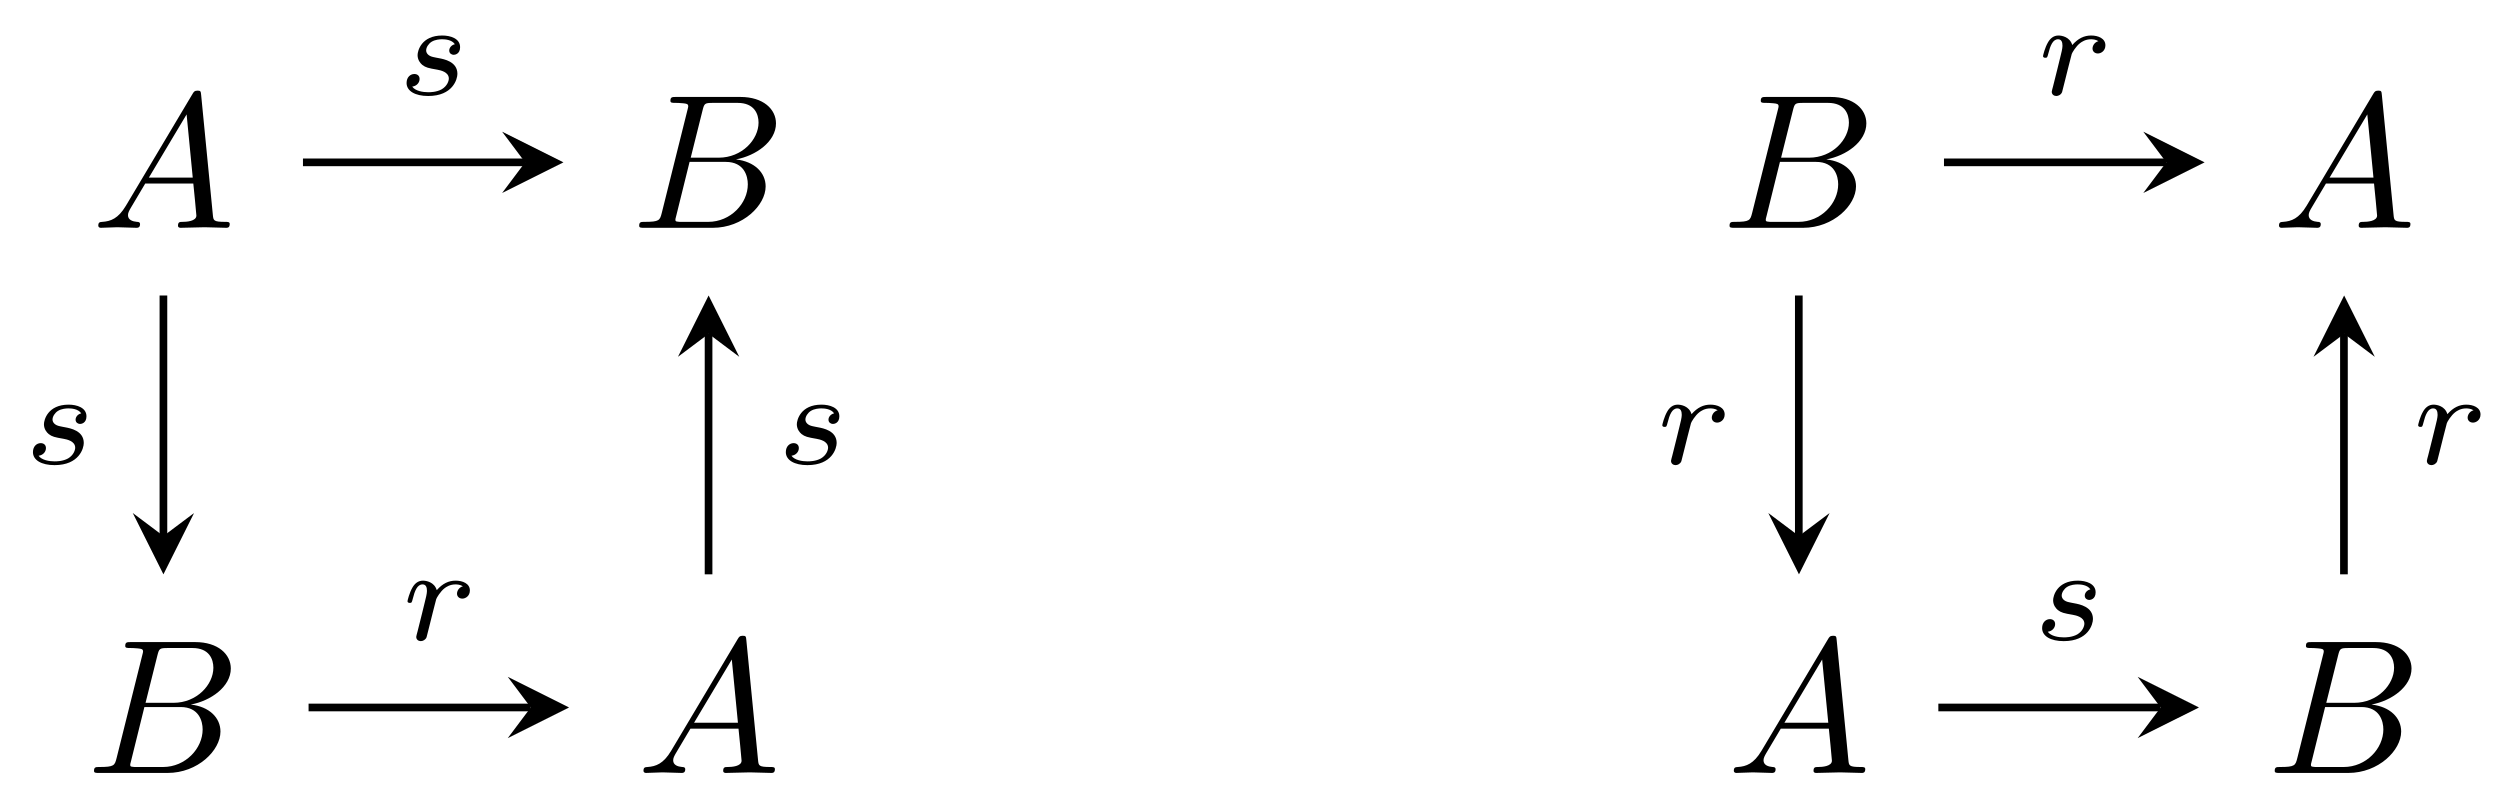 <svg xmlns="http://www.w3.org/2000/svg" xmlns:xlink="http://www.w3.org/1999/xlink" xmlns:inkscape="http://www.inkscape.org/namespaces/inkscape" version="1.1" width="130" height="41" viewBox="0 0 130 41">
<defs>
<path id="font_1_1" d="M.179 .115C.139 .048 .1 .034 .056 .031 .044 .03 .035 .03 .035 .011 .035 .005 .04 0 .048 0 .075 0 .106 .003 .134 .003 .167 .003 .202 0 .234 0 .24 0 .253 0 .253 .019 .253 .03 .244 .031 .237 .031 .214 .033 .19 .041 .19 .066 .19 .078 .196 .089 .204 .103L.28 .231H.531C.533 .21 .547 .074 .547 .064 .547 .034 .495 .031 .475 .031 .461 .031 .451 .031 .451 .011 .451 0 .463 0 .465 0 .506 0 .549 .003 .59 .003 .615 .003 .678 0 .703 0 .709 0 .721 0 .721 .02 .721 .031 .711 .031 .698 .031 .636 .031 .636 .038 .633 .067L.572 .692C.57 .712 .57 .716 .553 .716 .537 .716 .533 .709 .527 .699L.179 .115M.299 .262 .496 .592 .528 .262H.299Z"/>
<path id="font_1_2" d="M.16 .078C.15 .039 .148 .031 .069 .031 .052 .031 .042 .031 .042 .011 .042 0 .051 0 .069 0H.426C.584 0 .702 .118 .702 .216 .702 .288 .644 .346 .547 .357 .651 .376 .756 .45 .756 .545 .756 .619 .69 .683 .57 .683H.234C.215 .683 .205 .683 .205 .663 .205 .652 .214 .652 .233 .652 .235 .652 .254 .652 .271 .65 .289 .648 .298 .647 .298 .634 .298 .63 .297 .627 .294 .615L.16 .078M.311 .366 .373 .614C.382 .649 .384 .652 .427 .652H.556C.644 .652 .665 .593 .665 .549 .665 .461 .579 .366 .457 .366H.311M.266 .031C.252 .031 .25 .031 .244 .032 .234 .033 .231 .034 .231 .042 .231 .045 .231 .047 .236 .065L.305 .344H.494C.59 .344 .609 .27 .609 .227 .609 .128 .52 .031 .402 .031H.266Z"/>
<path id="font_2_2" d="M.431 .376C.405 .37 .389 .349 .389 .329 .389 .306 .409 .297 .422 .297 .432 .297 .47 .303 .47 .354 .47 .419 .398 .441 .337 .441 .181 .441 .153 .326 .153 .295 .153 .258 .174 .234 .188 .222 .214 .202 .232 .198 .301 .186 .322 .182 .386 .17 .386 .12 .386 .103 .375 .065 .333 .04 .294 .018 .245 .018 .233 .018 .193 .018 .136 .027 .113 .06 .146 .064 .168 .089 .168 .117 .168 .142 .15 .154 .129 .154 .1 .154 .071 .131 .071 .087 .071 .027 .135-.01 .232-.01 .416-.01 .45 .116 .45 .155 .45 .247 .349 .265 .312 .272 .303 .274 .278 .278 .272 .28 .235 .287 .217 .308 .217 .33 .217 .353 .235 .38 .257 .394 .284 .411 .319 .413 .336 .413 .357 .413 .409 .41 .431 .376Z"/>
<path id="font_2_1" d="M.235 .202C.236 .208 .259 .298 .261 .303 .263 .311 .292 .361 .324 .385 .335 .393 .362 .413 .405 .413 .415 .413 .44 .412 .46 .399 .428 .39 .416 .362 .416 .344 .416 .322 .433 .307 .456 .307 .479 .307 .512 .326 .512 .368 .512 .42 .457 .441 .406 .441 .354 .441 .309 .42 .265 .37 .247 .431 .186 .441 .162 .441 .125 .441 .1 .418 .084 .39 .061 .351 .047 .293 .047 .288 .047 .275 .061 .275 .064 .275 .078 .275 .079 .278 .086 .305 .101 .366 .12 .413 .159 .413 .185 .413 .192 .391 .192 .364 .192 .345 .183 .308 .176 .281 .169 .254 .159 .213 .154 .191L.122 .063C.118 .05 .112 .025 .112 .022 .112 0 .13-.01 .146-.01 .161-.01 .181-.001 .189 .019 .191 .025 .202 .069 .208 .094L.235 .202Z"/>
</defs>
<use data-text="A" xlink:href="#font_1_1" transform="matrix(9.963,0,0,-9.963,4.762,11.846)"/>
<use data-text="B" xlink:href="#font_1_2" transform="matrix(9.963,0,0,-9.963,32.819,11.846)"/>
<use data-text="B" xlink:href="#font_1_2" transform="matrix(9.963,0,0,-9.963,4.47,40.193)"/>
<use data-text="A" xlink:href="#font_1_1" transform="matrix(9.963,0,0,-9.963,33.112,40.193)"/>
<use data-text="B" xlink:href="#font_1_2" transform="matrix(9.963,0,0,-9.963,89.518,11.846)"/>
<use data-text="A" xlink:href="#font_1_1" transform="matrix(9.963,0,0,-9.963,118.159,11.846)"/>
<use data-text="B" xlink:href="#font_1_2" transform="matrix(9.963,0,0,-9.963,117.867,40.193)"/>
<use data-text="A" xlink:href="#font_1_1" transform="matrix(9.963,0,0,-9.963,89.81,40.193)"/>
<path transform="matrix(1,0,0,-1,8.498,36.789)" stroke-width=".399" stroke-linecap="butt" stroke-miterlimit="10" stroke-linejoin="miter" fill="none" stroke="#000000" d="M7.256 28.347H18.806"/>
<path transform="matrix(1,0,0,-1,27.306,8.442)" d="M1.993 0-1.196 1.594 0 0-1.196-1.594"/>
<use data-text="s" xlink:href="#font_2_2" transform="matrix(6.974,0,0,-6.974,20.647,4.922)"/>
<path transform="matrix(1,0,0,-1,8.498,36.789)" stroke-width=".399" stroke-linecap="butt" stroke-miterlimit="10" stroke-linejoin="miter" fill="none" stroke="#000000" d="M0 21.423V8.916"/>
<path transform="matrix(0,1,1,0,8.498,27.873)" d="M1.993 0-1.196 1.594 0 0-1.196-1.594"/>
<use data-text="s" xlink:href="#font_2_2" transform="matrix(6.974,0,0,-6.974,1.218,24.117)"/>
<path transform="matrix(1,0,0,-1,8.498,36.789)" stroke-width=".399" stroke-linecap="butt" stroke-miterlimit="10" stroke-linejoin="miter" fill="none" stroke="#000000" d="M7.548 0H19.098"/>
<path transform="matrix(1,0,0,-1,27.599,36.789)" d="M1.993 0-1.196 1.594 0 0-1.196-1.594"/>
<use data-text="r" xlink:href="#font_2_1" transform="matrix(6.974,0,0,-6.974,20.863,33.269)"/>
<path transform="matrix(1,0,0,-1,8.498,36.789)" stroke-width=".399" stroke-linecap="butt" stroke-miterlimit="10" stroke-linejoin="miter" fill="none" stroke="#000000" d="M28.347 6.924V19.431"/>
<path transform="matrix(0,-1,-1,-0,36.848,17.358)" d="M1.993 0-1.196 1.594 0 0-1.196-1.594"/>
<use data-text="s" xlink:href="#font_2_2" transform="matrix(6.974,0,0,-6.974,40.368,24.117)"/>
<path transform="matrix(1,0,0,-1,8.498,36.789)" stroke-width=".399" stroke-linecap="butt" stroke-miterlimit="10" stroke-linejoin="miter" fill="none" stroke="#000000" d="M92.589 28.347H104.139"/>
<path transform="matrix(1,0,0,-1,112.647,8.442)" d="M1.993 0-1.196 1.594 0 0-1.196-1.594"/>
<use data-text="r" xlink:href="#font_2_1" transform="matrix(6.974,0,0,-6.974,105.91,4.922)"/>
<path transform="matrix(1,0,0,-1,8.498,36.789)" stroke-width=".399" stroke-linecap="butt" stroke-miterlimit="10" stroke-linejoin="miter" fill="none" stroke="#000000" d="M85.04 21.423V8.916"/>
<path transform="matrix(0,1,1,0,93.546,27.873)" d="M1.993 0-1.196 1.594 0 0-1.196-1.594"/>
<use data-text="r" xlink:href="#font_2_1" transform="matrix(6.974,0,0,-6.974,86.112,24.117)"/>
<path transform="matrix(1,0,0,-1,8.498,36.789)" stroke-width=".399" stroke-linecap="butt" stroke-miterlimit="10" stroke-linejoin="miter" fill="none" stroke="#000000" d="M92.296 0H103.847"/>
<path transform="matrix(1,0,0,-1,112.354,36.789)" d="M1.993 0-1.196 1.594 0 0-1.196-1.594"/>
<use data-text="s" xlink:href="#font_2_2" transform="matrix(6.974,0,0,-6.974,105.695,33.269)"/>
<path transform="matrix(1,0,0,-1,8.498,36.789)" stroke-width=".399" stroke-linecap="butt" stroke-miterlimit="10" stroke-linejoin="miter" fill="none" stroke="#000000" d="M113.387 6.924V19.431"/>
<path transform="matrix(0,-1,-1,-0,121.896,17.358)" d="M1.993 0-1.196 1.594 0 0-1.196-1.594"/>
<use data-text="r" xlink:href="#font_2_1" transform="matrix(6.974,0,0,-6.974,125.416,24.117)"/>
</svg>
